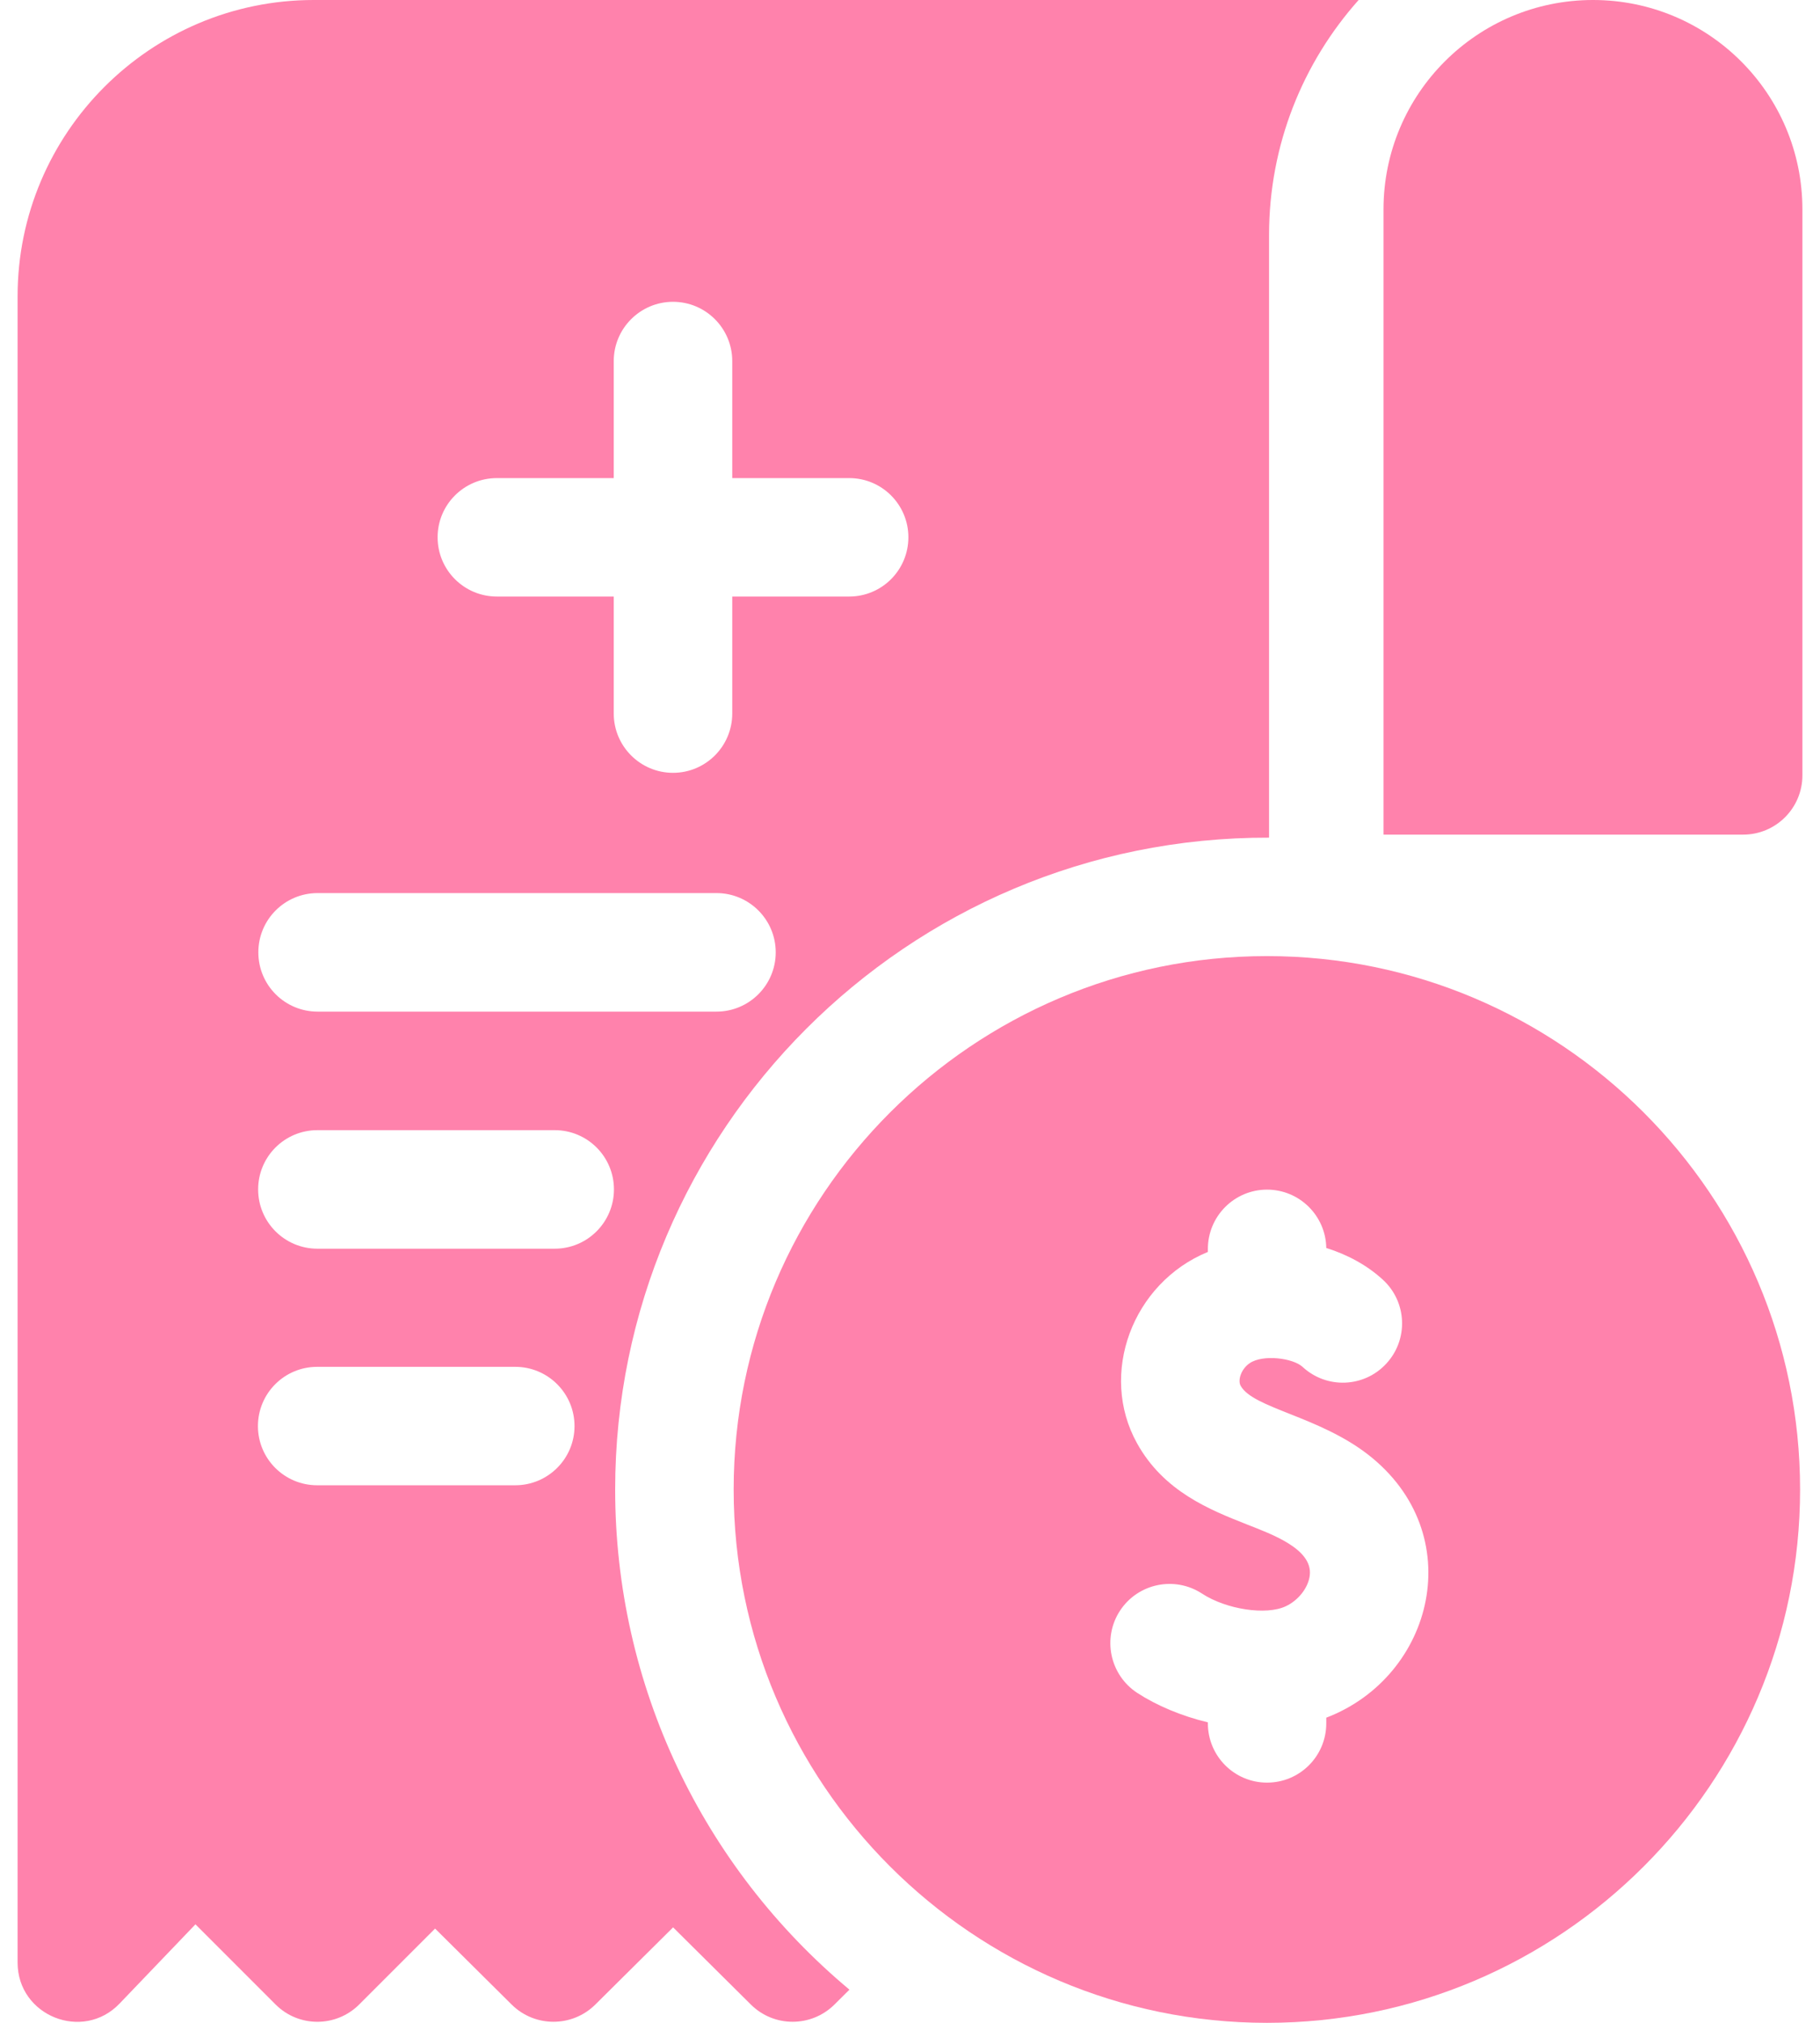 <svg width="18" height="20" viewBox="0 0 18 20" fill="none" xmlns="http://www.w3.org/2000/svg">
<path d="M15.755 0C14.611 0 13.683 0.927 13.683 2.071V8.252H17.24C17.564 8.252 17.826 7.989 17.826 7.666V2.071C17.826 0.927 16.899 0 15.755 0V0Z" fill="#FF82AC"/>
<path d="M6.084 14.727C6.084 11.187 8.964 8.272 12.551 8.282V2.324C12.551 1.432 12.886 0.618 13.437 0H3.103C1.488 0 0.174 1.314 0.174 2.929V19.404C0.174 19.931 0.819 20.19 1.183 19.809L1.933 19.026L2.725 19.818C2.953 20.047 3.324 20.047 3.553 19.818L4.303 19.068L5.061 19.82C5.29 20.046 5.658 20.046 5.887 19.82L6.657 19.056L7.427 19.82C7.655 20.046 8.023 20.046 8.252 19.82L8.401 19.672C6.948 18.458 6.084 16.662 6.084 14.727ZM4.914 4.727H6.07V3.57C6.07 3.247 6.333 2.984 6.656 2.984C6.98 2.984 7.242 3.247 7.242 3.57V4.727H8.399C8.722 4.727 8.984 4.989 8.984 5.312C8.984 5.636 8.722 5.898 8.399 5.898H7.242V7.055C7.242 7.378 6.98 7.641 6.656 7.641C6.333 7.641 6.07 7.378 6.07 7.055V5.898H4.914C4.59 5.898 4.328 5.636 4.328 5.312C4.328 4.989 4.59 4.727 4.914 4.727ZM3.141 8.83H7.086C7.409 8.83 7.672 9.092 7.672 9.416C7.672 9.74 7.409 10.002 7.086 10.002H3.141C2.817 10.002 2.555 9.74 2.555 9.416C2.555 9.092 2.817 8.83 3.141 8.83ZM5.096 14.685H3.137C2.813 14.685 2.551 14.423 2.551 14.1C2.551 13.776 2.813 13.514 3.137 13.514H5.096C5.419 13.514 5.682 13.776 5.682 14.1C5.682 14.423 5.419 14.685 5.096 14.685ZM5.486 12.346H3.139C2.815 12.346 2.553 12.083 2.553 11.76C2.553 11.436 2.815 11.174 3.139 11.174H5.486C5.81 11.174 6.072 11.436 6.072 11.76C6.072 12.083 5.81 12.346 5.486 12.346Z" fill="#FF82AC"/>
<path d="M12.53 9.453C9.622 9.453 7.256 11.819 7.256 14.727C7.256 17.634 9.622 20 12.53 20C15.437 20 17.803 17.634 17.803 14.727C17.803 11.819 15.437 9.453 12.53 9.453ZM13.117 16.983V17.039C13.117 17.363 12.855 17.625 12.531 17.625C12.208 17.625 11.946 17.363 11.946 17.039V17.029C11.683 16.966 11.44 16.863 11.246 16.737C10.976 16.559 10.9 16.196 11.077 15.925C11.254 15.655 11.617 15.579 11.888 15.756C12.128 15.913 12.523 15.973 12.717 15.881C12.843 15.822 12.941 15.695 12.954 15.574C12.983 15.314 12.577 15.169 12.334 15.073C11.967 14.928 11.51 14.748 11.245 14.269C10.866 13.586 11.197 12.686 11.946 12.378V12.348C11.946 12.025 12.208 11.762 12.531 11.762C12.852 11.762 13.112 12.02 13.117 12.339C13.328 12.405 13.522 12.51 13.678 12.654C13.916 12.873 13.931 13.244 13.711 13.482C13.492 13.72 13.121 13.735 12.883 13.515C12.787 13.426 12.49 13.39 12.361 13.477C12.274 13.535 12.24 13.647 12.27 13.701C12.393 13.924 13.041 14.001 13.532 14.383C14.534 15.164 14.185 16.574 13.117 16.983Z" fill="#FF82AC"/>
</svg>
